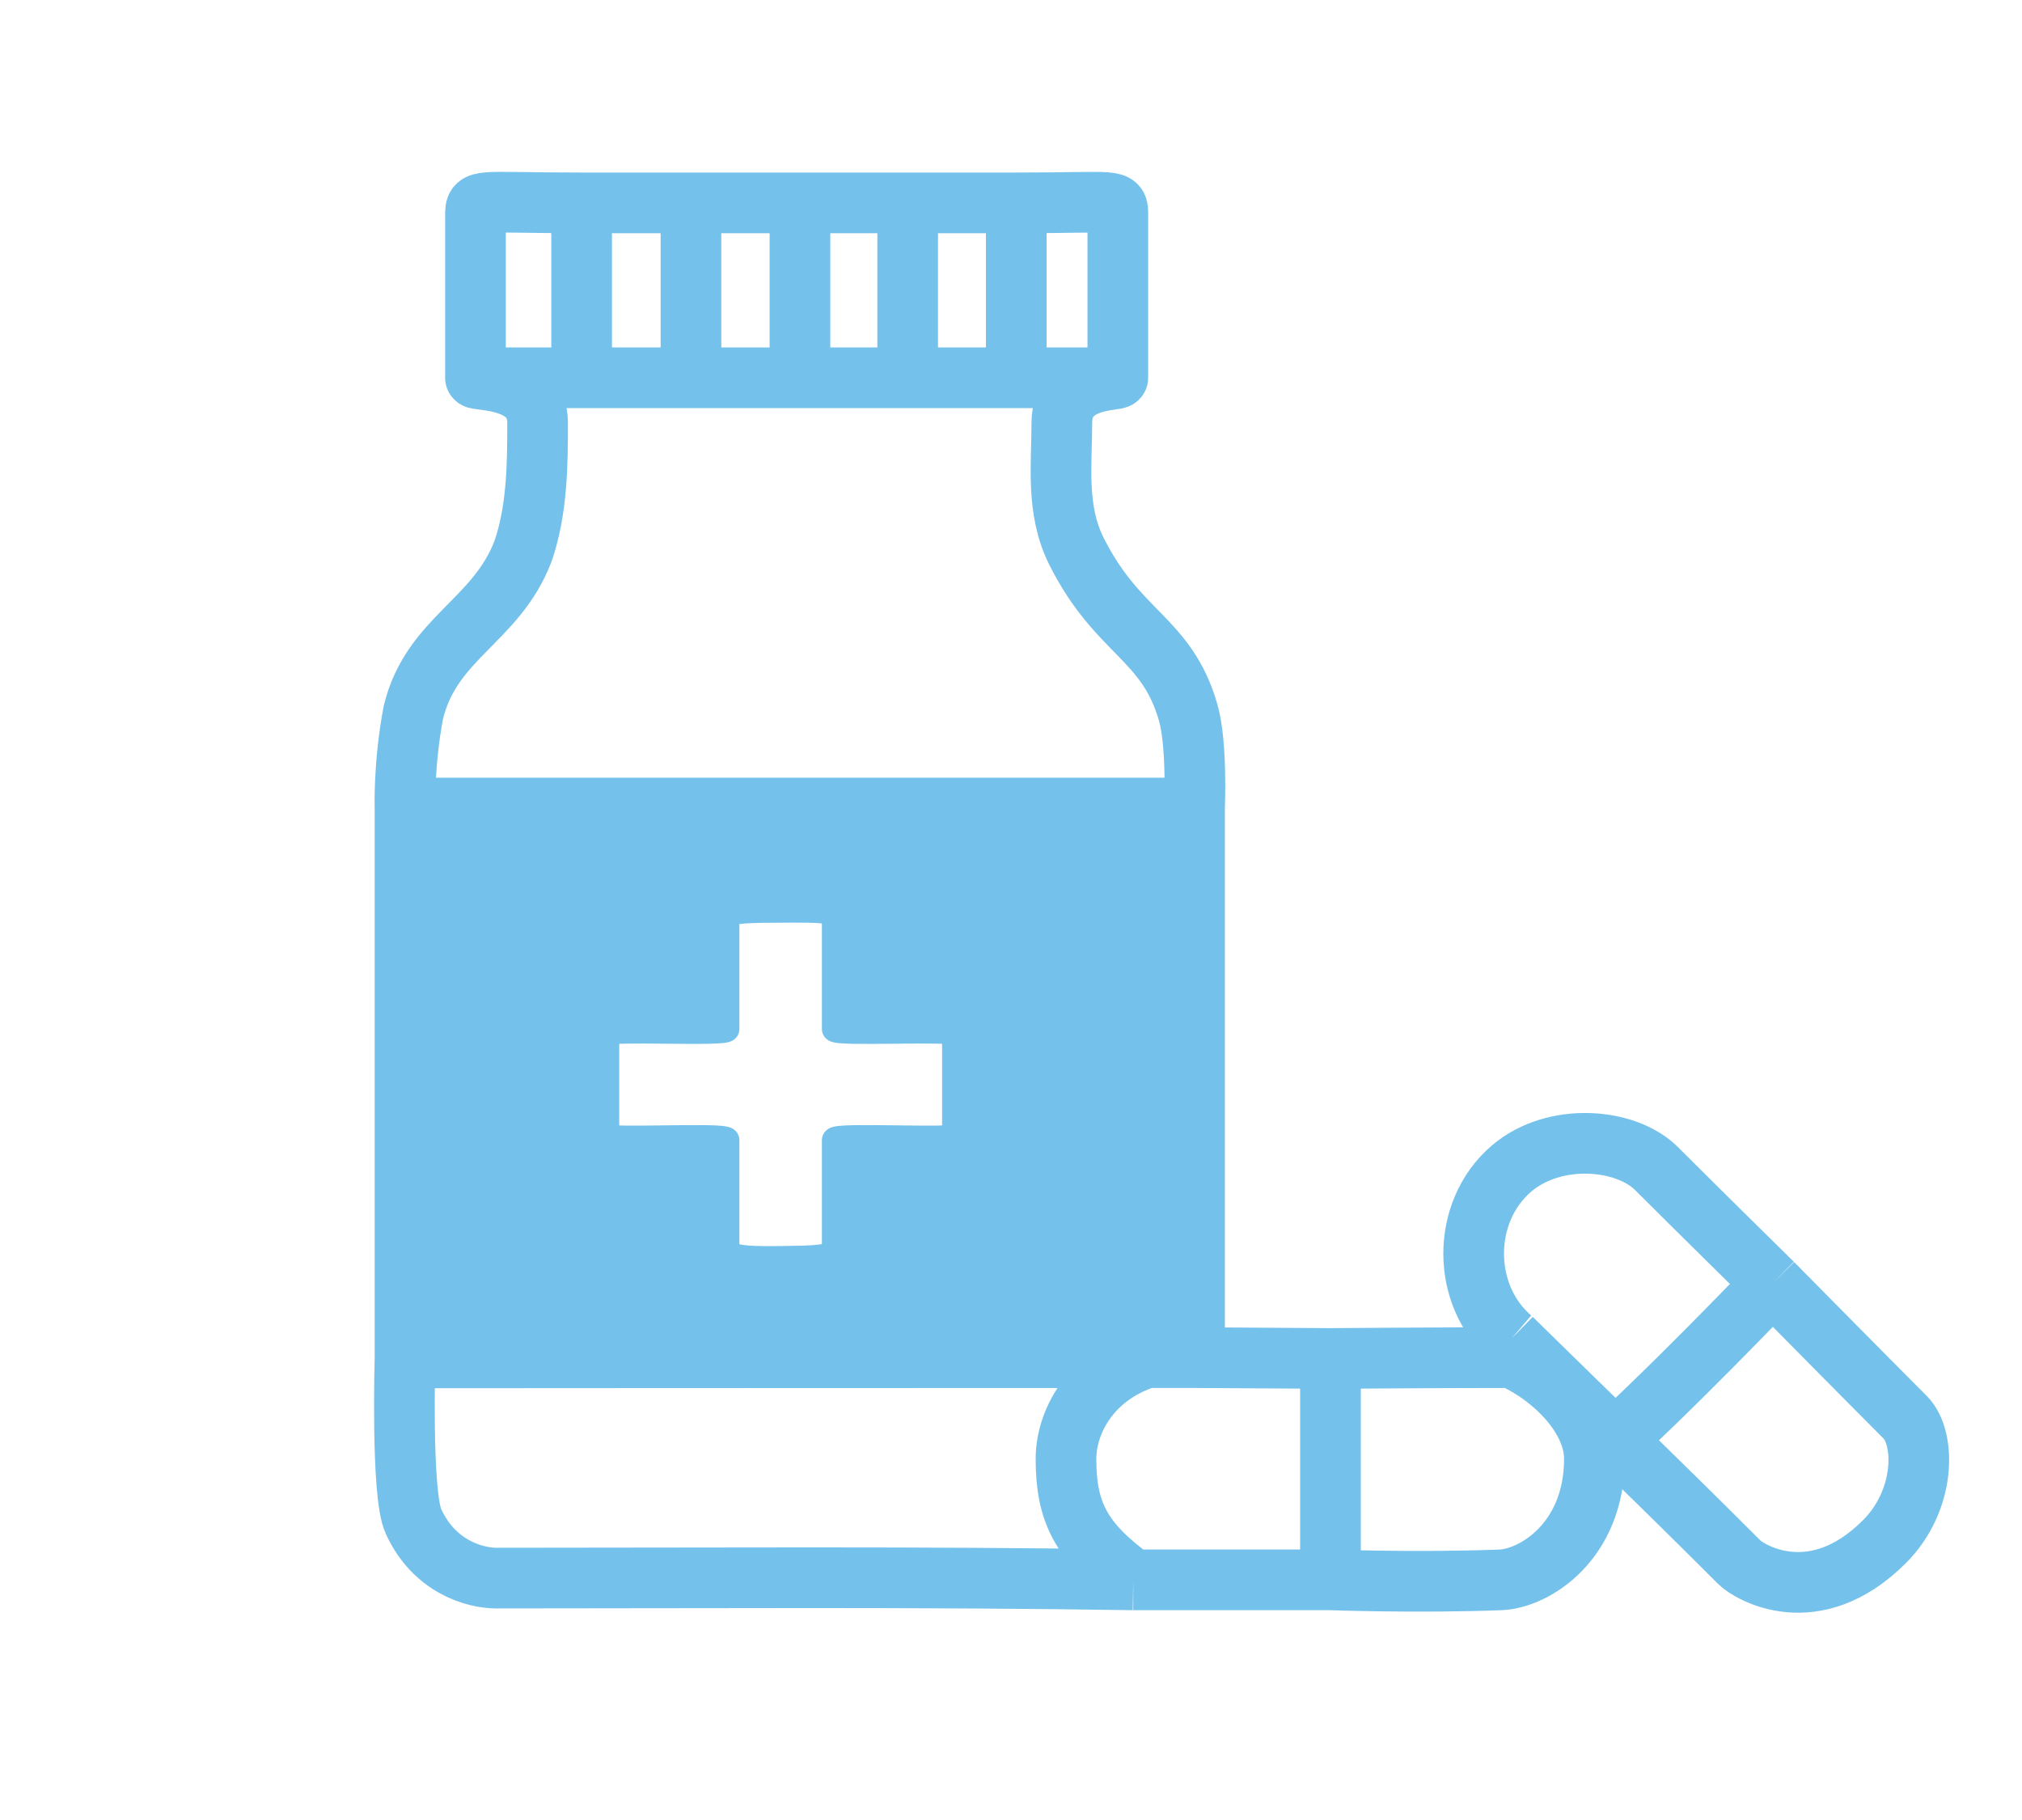 <svg width="40" height="36" viewBox="0 0 40 36" fill="none" xmlns="http://www.w3.org/2000/svg">
<path fill-rule="evenodd" clip-rule="evenodd" d="M8.01 15.98L23.63 15.98V26.85H8L8.01 15.98ZM16.509 18.116V20.354C16.509 20.407 17.103 20.401 17.698 20.395C18.292 20.389 18.887 20.383 18.887 20.436V22.477C18.887 22.524 18.337 22.517 17.766 22.51C17.15 22.502 16.509 22.493 16.509 22.553V24.718C16.509 24.881 16.083 24.887 15.613 24.894C15.582 24.895 15.55 24.895 15.519 24.896C14.962 24.904 14.377 24.908 14.377 24.715V22.553C14.377 22.493 13.737 22.502 13.12 22.51C12.55 22.517 12 22.524 12 22.477V20.436C12 20.383 12.594 20.389 13.189 20.395C13.783 20.401 14.377 20.407 14.377 20.354V18.116C14.377 18.004 14.943 18.002 15.491 18.001L15.51 18.001C15.549 18.001 15.588 18.001 15.626 18C16.092 17.998 16.509 17.997 16.509 18.116Z" fill="#74C1EB"/>
<path d="M23.63 15.98H23.88V15.73L23.63 15.73V15.98ZM8.01 15.98L8.01 15.73L7.76 15.73L7.76 15.98L8.01 15.98ZM23.63 26.85V27.1H23.88V26.85H23.63ZM8 26.85L7.75 26.85L7.75 27.1H8V26.85ZM17.766 22.51L17.77 22.26L17.766 22.51ZM16.509 24.718H16.259V24.718L16.509 24.718ZM15.613 24.894L15.609 24.644H15.609L15.613 24.894ZM15.519 24.896L15.515 24.646H15.515L15.519 24.896ZM13.12 22.51L13.124 22.76L13.12 22.51ZM12 22.477H11.75L11.75 22.479L12 22.477ZM15.491 18.001L15.492 18.251H15.492L15.491 18.001ZM15.51 18.001L15.51 18.251H15.51L15.51 18.001ZM15.626 18L15.627 18.25L15.626 18ZM23.63 15.73L8.01 15.73L8.01 16.23L23.63 16.23V15.73ZM23.88 26.85V15.98H23.38V26.85H23.88ZM8 27.1H23.63V26.6H8V27.1ZM7.76 15.98L7.75 26.85L8.25 26.85L8.26 15.98L7.76 15.98ZM16.759 20.354V18.116H16.259V20.354H16.759ZM17.695 20.145C17.397 20.148 17.104 20.151 16.885 20.147C16.775 20.145 16.691 20.141 16.637 20.135C16.608 20.132 16.6 20.13 16.603 20.131C16.605 20.131 16.61 20.133 16.617 20.136C16.623 20.138 16.636 20.143 16.65 20.153C16.669 20.165 16.759 20.227 16.759 20.354H16.259C16.259 20.488 16.353 20.556 16.381 20.574C16.416 20.597 16.451 20.607 16.468 20.612C16.506 20.623 16.549 20.629 16.585 20.633C16.661 20.64 16.763 20.645 16.876 20.647C17.103 20.651 17.404 20.648 17.7 20.645L17.695 20.145ZM19.137 20.436C19.137 20.302 19.042 20.234 19.014 20.216C18.979 20.193 18.945 20.183 18.927 20.178C18.889 20.167 18.846 20.161 18.81 20.157C18.734 20.149 18.633 20.145 18.52 20.143C18.292 20.139 17.991 20.142 17.695 20.145L17.7 20.645C17.999 20.642 18.292 20.639 18.51 20.643C18.62 20.645 18.704 20.649 18.758 20.655C18.787 20.658 18.796 20.66 18.792 20.659C18.79 20.659 18.785 20.657 18.778 20.654C18.772 20.652 18.76 20.647 18.745 20.637C18.726 20.625 18.637 20.563 18.637 20.436H19.137ZM19.137 22.477V20.436H18.637V22.477H19.137ZM17.763 22.76C18.047 22.763 18.331 22.767 18.544 22.764C18.65 22.762 18.745 22.759 18.816 22.752C18.849 22.749 18.89 22.744 18.926 22.734C18.943 22.729 18.976 22.72 19.01 22.699C19.036 22.683 19.137 22.615 19.137 22.477H18.637C18.637 22.345 18.733 22.282 18.75 22.272C18.776 22.256 18.797 22.251 18.797 22.251C18.802 22.25 18.794 22.252 18.768 22.254C18.718 22.259 18.64 22.262 18.537 22.264C18.332 22.267 18.056 22.263 17.77 22.26L17.763 22.76ZM16.759 22.553C16.759 22.675 16.675 22.737 16.654 22.751C16.64 22.761 16.628 22.766 16.621 22.769C16.614 22.771 16.609 22.773 16.608 22.773C16.605 22.774 16.614 22.772 16.645 22.768C16.704 22.762 16.794 22.758 16.911 22.756C17.144 22.752 17.454 22.756 17.763 22.76L17.77 22.26C17.463 22.256 17.144 22.252 16.902 22.256C16.782 22.258 16.674 22.262 16.592 22.271C16.554 22.275 16.508 22.282 16.468 22.293C16.449 22.299 16.414 22.31 16.378 22.334C16.348 22.354 16.259 22.423 16.259 22.553H16.759ZM16.759 24.718V22.553H16.259V24.718H16.759ZM15.616 25.144C15.846 25.141 16.088 25.138 16.272 25.112C16.361 25.1 16.462 25.079 16.547 25.037C16.634 24.993 16.759 24.894 16.759 24.717L16.259 24.718C16.259 24.623 16.33 24.586 16.323 24.59C16.313 24.595 16.279 24.607 16.203 24.617C16.057 24.637 15.851 24.641 15.609 24.644L15.616 25.144ZM15.523 25.145C15.554 25.145 15.585 25.145 15.616 25.144L15.609 24.644C15.578 24.645 15.547 24.645 15.515 24.646L15.523 25.145ZM14.127 24.715C14.127 24.921 14.291 25.019 14.381 25.057C14.479 25.098 14.6 25.118 14.714 25.13C14.947 25.154 15.248 25.15 15.523 25.145L15.515 24.646C15.233 24.65 14.963 24.653 14.765 24.633C14.663 24.622 14.603 24.608 14.574 24.596C14.537 24.58 14.627 24.606 14.627 24.715H14.127ZM14.127 22.553V24.715H14.627V22.553H14.127ZM13.124 22.76C13.433 22.756 13.743 22.752 13.975 22.756C14.093 22.758 14.183 22.762 14.241 22.768C14.272 22.772 14.282 22.774 14.279 22.773C14.277 22.773 14.272 22.771 14.265 22.769C14.259 22.766 14.247 22.761 14.232 22.751C14.211 22.737 14.127 22.675 14.127 22.553H14.627C14.627 22.423 14.539 22.354 14.508 22.334C14.472 22.31 14.437 22.299 14.419 22.294C14.378 22.282 14.333 22.275 14.294 22.271C14.213 22.262 14.104 22.258 13.985 22.256C13.742 22.252 13.424 22.256 13.117 22.26L13.124 22.76ZM11.75 22.479C11.751 22.616 11.851 22.684 11.876 22.699C11.911 22.72 11.944 22.73 11.96 22.734C11.997 22.744 12.037 22.749 12.071 22.752C12.142 22.759 12.237 22.762 12.342 22.764C12.556 22.767 12.84 22.763 13.124 22.76L13.117 22.26C12.83 22.264 12.555 22.267 12.35 22.264C12.247 22.262 12.169 22.259 12.119 22.254C12.092 22.252 12.085 22.25 12.089 22.251C12.089 22.251 12.11 22.256 12.136 22.272C12.153 22.282 12.249 22.344 12.25 22.476L11.75 22.479ZM11.75 20.436V22.477H12.25V20.436H11.75ZM13.191 20.145C12.896 20.142 12.594 20.139 12.367 20.143C12.254 20.145 12.152 20.149 12.076 20.157C12.04 20.161 11.997 20.167 11.959 20.178C11.941 20.183 11.907 20.193 11.872 20.216C11.844 20.234 11.75 20.303 11.75 20.436H12.25C12.25 20.562 12.161 20.625 12.142 20.637C12.116 20.654 12.095 20.659 12.095 20.659C12.091 20.66 12.099 20.658 12.128 20.655C12.182 20.649 12.266 20.645 12.376 20.643C12.595 20.639 12.888 20.642 13.186 20.645L13.191 20.145ZM14.127 20.354C14.127 20.227 14.217 20.165 14.236 20.153C14.262 20.136 14.283 20.131 14.283 20.131C14.287 20.13 14.278 20.132 14.249 20.135C14.195 20.141 14.111 20.145 14.001 20.147C13.783 20.151 13.49 20.148 13.191 20.145L13.186 20.645C13.482 20.648 13.783 20.651 14.011 20.646C14.123 20.644 14.225 20.64 14.301 20.632C14.337 20.628 14.38 20.623 14.419 20.612C14.436 20.607 14.47 20.596 14.505 20.574C14.534 20.556 14.627 20.487 14.627 20.354H14.127ZM14.127 18.116V20.354H14.627V18.116H14.127ZM15.491 17.751C15.219 17.752 14.931 17.752 14.711 17.767C14.603 17.775 14.497 17.787 14.412 17.809C14.371 17.819 14.316 17.837 14.267 17.869C14.217 17.901 14.127 17.98 14.127 18.116H14.627C14.627 18.224 14.555 18.278 14.539 18.288C14.522 18.299 14.516 18.298 14.537 18.293C14.575 18.283 14.644 18.273 14.746 18.266C14.946 18.252 15.215 18.252 15.492 18.251L15.491 17.751ZM15.509 17.751L15.491 17.751L15.492 18.251L15.51 18.251L15.509 17.751ZM15.625 17.75C15.587 17.751 15.548 17.751 15.509 17.751L15.51 18.251C15.55 18.251 15.589 18.251 15.627 18.25L15.625 17.75ZM16.759 18.116C16.759 18.017 16.712 17.941 16.659 17.892C16.612 17.849 16.559 17.826 16.52 17.812C16.443 17.784 16.35 17.771 16.264 17.764C16.087 17.748 15.853 17.75 15.625 17.75L15.627 18.25C15.865 18.25 16.072 18.249 16.22 18.262C16.297 18.268 16.337 18.277 16.353 18.283C16.36 18.285 16.343 18.281 16.321 18.261C16.293 18.235 16.259 18.184 16.259 18.116H16.759Z" fill="#74C1EB"/>
<path d="M11.506 4.013C9.406 4.013 9.406 3.913 9.406 4.259C9.406 5.489 9.406 6.243 9.406 7.473M11.506 4.013C12.306 4.013 13.669 4.013 13.669 4.013M11.506 4.013C11.506 5.39 11.506 7.473 11.506 7.473M13.669 4.013H15.825M13.669 4.013V7.473M15.825 4.013H17.956M15.825 4.013V7.473M17.956 4.013C17.956 4.013 19.304 4.013 20.104 4.013M17.956 4.013V7.473M20.104 4.013C22.154 4.013 22.113 3.915 22.113 4.259C22.113 5.489 22.113 6.243 22.113 7.473M20.104 4.013C20.104 5.348 20.104 7.473 20.104 7.473M22.113 7.473C21.328 7.473 20.104 7.473 20.104 7.473M22.113 7.473C22.113 7.539 21.006 7.452 21.006 8.359C21.006 9.178 20.883 10.08 21.293 10.9C22.113 12.54 23.081 12.612 23.506 14.097C23.685 14.72 23.631 15.983 23.631 15.983M20.104 7.473H17.956M17.956 7.473H15.825M15.825 7.473H13.669M13.669 7.473H11.506M11.506 7.473C11.506 7.473 10.226 7.473 9.406 7.473M9.406 7.473C9.406 7.539 10.635 7.449 10.635 8.359C10.635 9.178 10.629 10.079 10.348 10.9C9.816 12.294 8.534 12.613 8.176 14.097C7.982 15.13 8.012 15.983 8.012 15.983M22.418 31.25C18.319 31.184 13.915 31.215 9.816 31.215C9.406 31.215 8.586 30.999 8.176 30.084C7.934 29.543 8.012 26.86 8.012 26.86M22.418 31.25C21.375 30.494 21.088 29.901 21.088 28.854C21.088 28.138 21.562 27.213 22.687 26.854M22.418 31.25C22.827 31.25 26.32 31.25 26.32 31.25M22.687 26.854C17.061 26.854 8.012 26.86 8.012 26.86M22.687 26.854C22.915 26.854 23.631 26.854 23.631 26.854M29.901 26.854C28.46 26.854 26.32 26.871 26.32 26.871M29.901 26.854C29.914 26.859 29.927 26.865 29.94 26.871C30.747 27.24 31.541 28.047 31.541 28.854M29.901 26.854C29.901 26.786 29.901 26.544 29.901 26.477M31.541 28.854C31.541 30.494 30.351 31.224 29.686 31.25C28.046 31.313 26.32 31.25 26.32 31.25M31.541 28.854C32.981 27.573 35.066 25.386 35.066 25.386M26.32 31.25V26.871M26.32 26.871L23.631 26.854M35.066 25.386C35.066 25.386 33.59 23.935 32.77 23.115C32.167 22.512 30.753 22.388 29.901 23.115C28.903 23.968 28.903 25.624 29.901 26.477M35.066 25.386C35.066 25.386 36.87 27.214 37.689 28.034C38.099 28.444 38.099 29.674 37.279 30.494C35.887 31.886 34.598 31.092 34.41 30.904C32.77 29.264 31.662 28.205 29.901 26.477M8.012 26.86L8.012 15.983M8.012 15.983H23.631M23.631 15.983V20.656V25.538V26.854" stroke="#74C1EB" stroke-width="1.2"/>
</svg>
